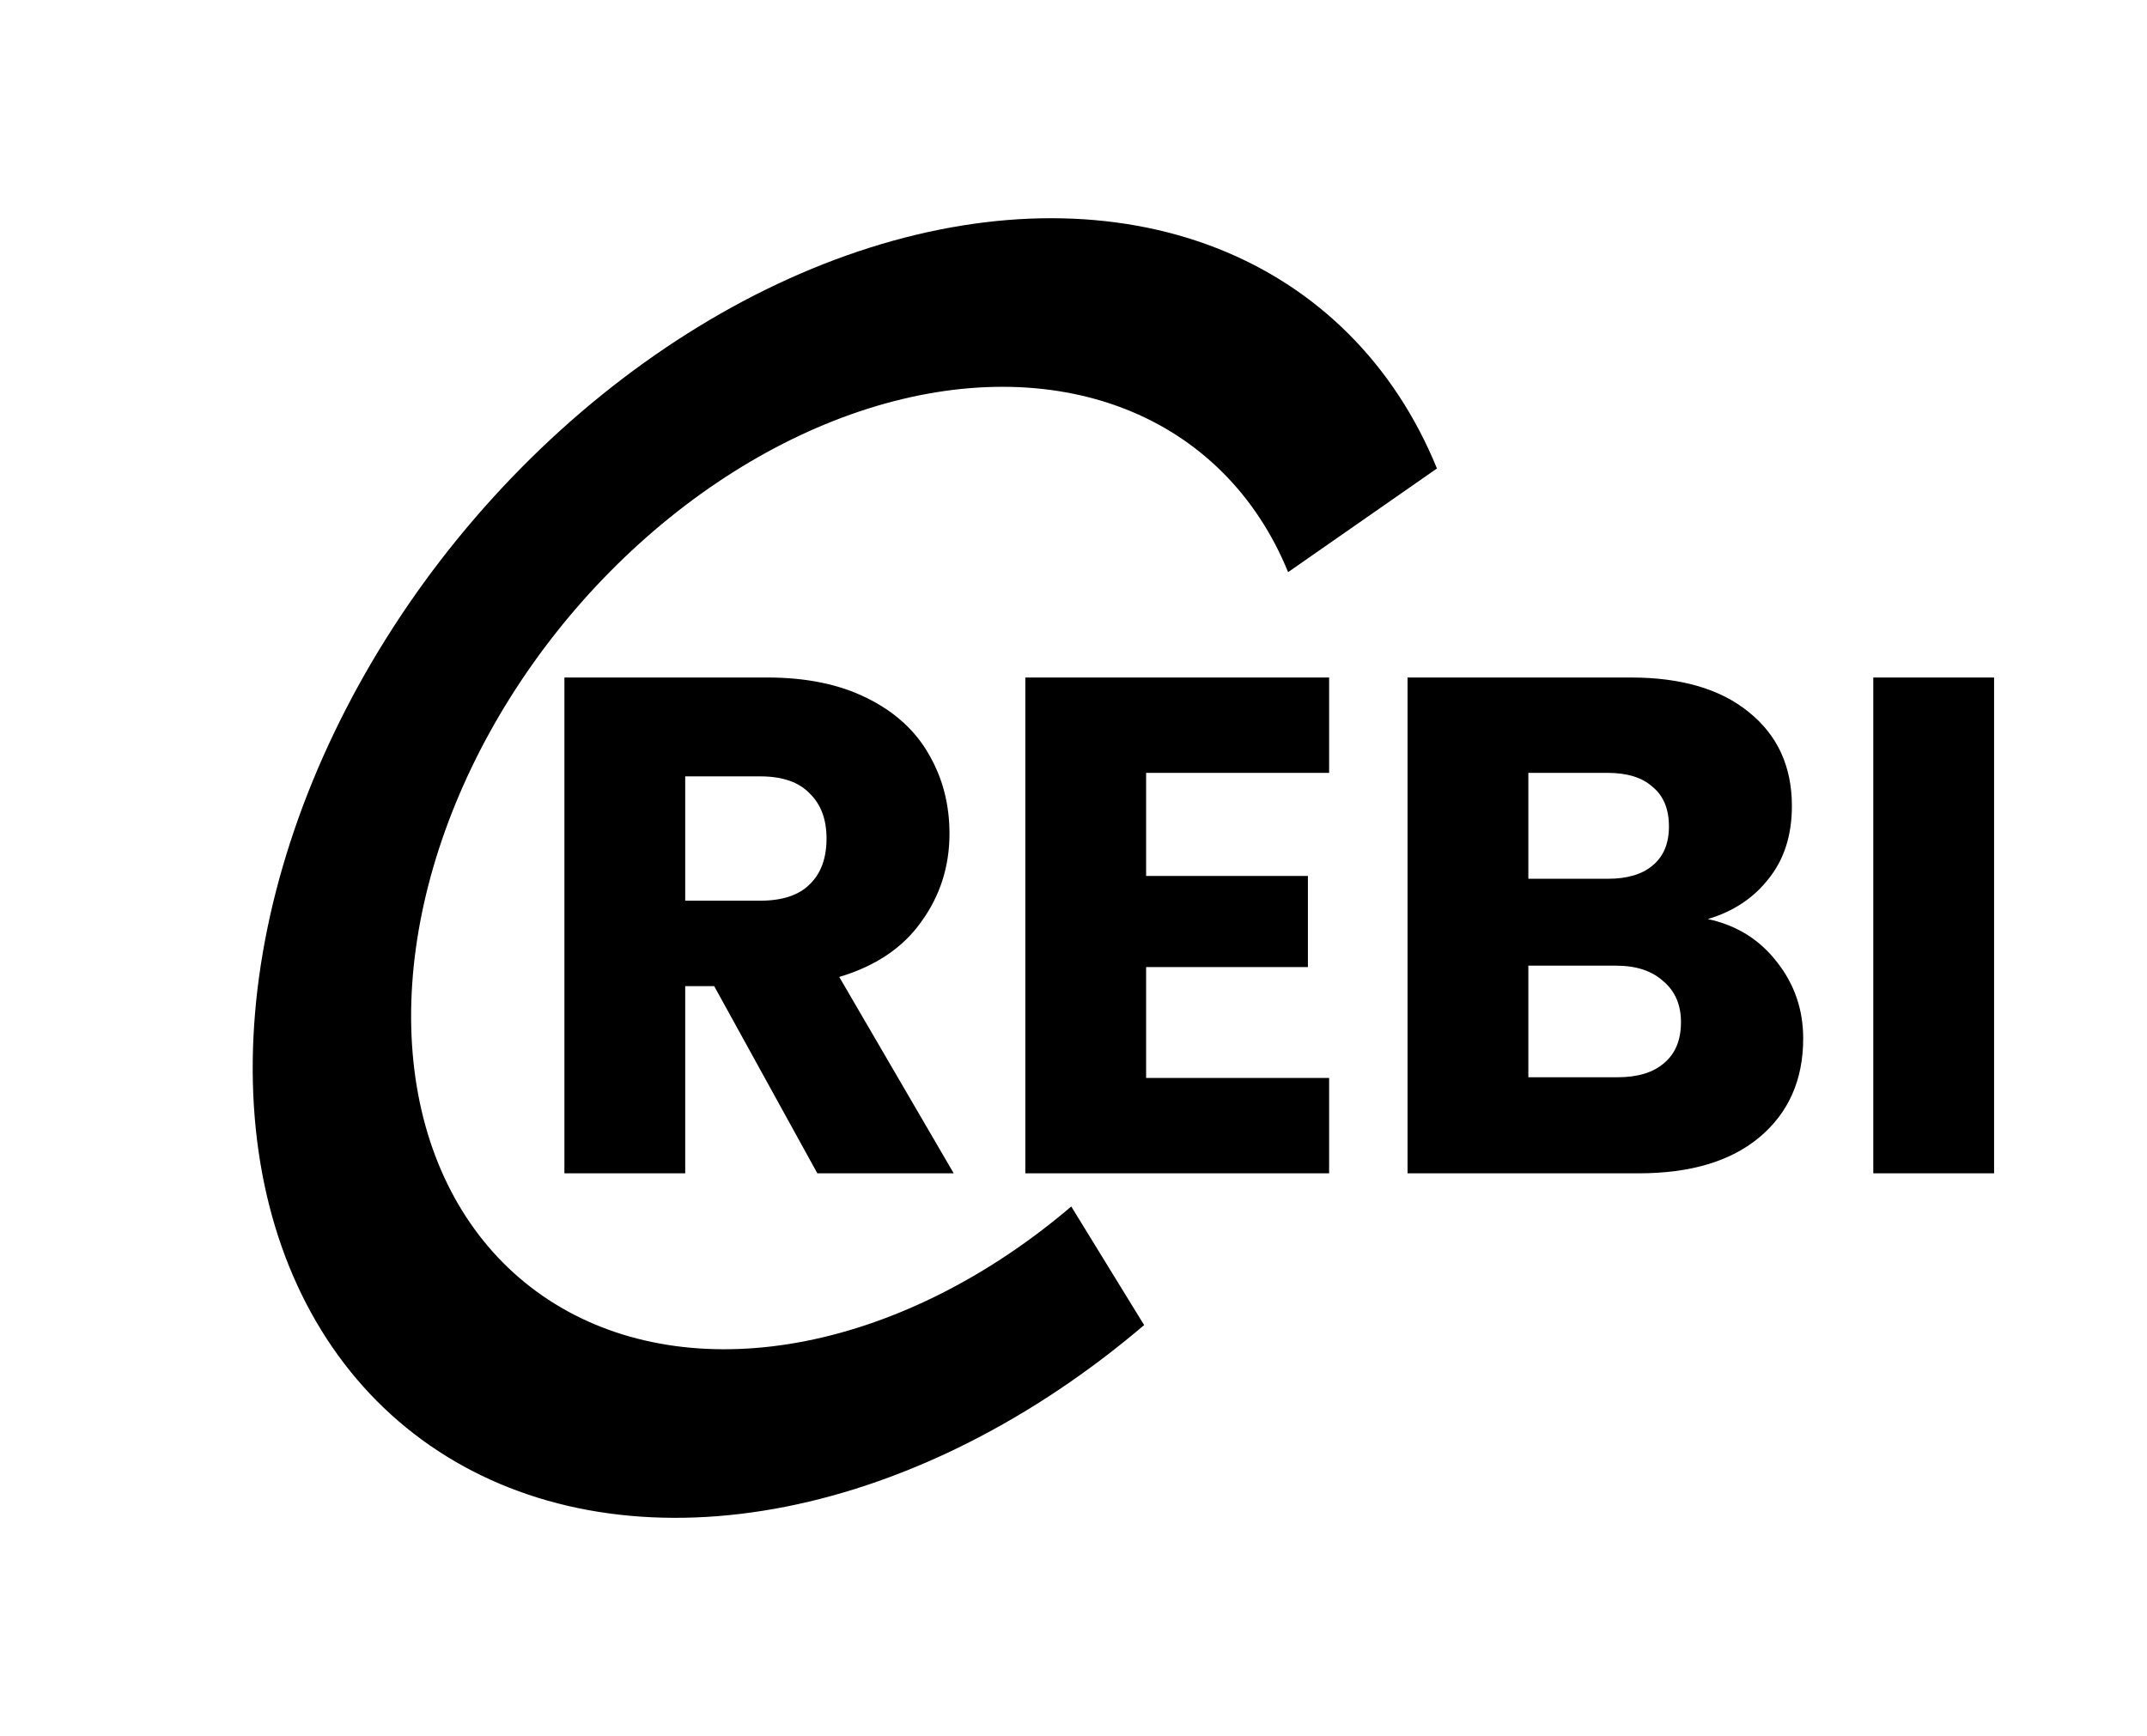 <svg width="68" height="55" viewBox="0 0 68 55" fill="none" xmlns="http://www.w3.org/2000/svg">
<path d="M25.887 37.172L22.62 31.242H21.702V37.172H17.876V21.464H24.298C25.536 21.464 26.588 21.68 27.453 22.113C28.334 22.545 28.99 23.142 29.422 23.903C29.855 24.649 30.072 25.484 30.072 26.409C30.072 27.453 29.773 28.386 29.176 29.206C28.595 30.027 27.729 30.608 26.581 30.951L30.206 37.172H25.887ZM21.702 28.535H24.074C24.776 28.535 25.298 28.363 25.641 28.02C25.999 27.677 26.178 27.192 26.178 26.566C26.178 25.954 25.999 25.477 25.641 25.134C25.298 24.775 24.776 24.596 24.074 24.596H21.702V28.535ZM36.3 24.485V27.752H41.424V30.638H36.3V34.151H42.096V37.172H32.474V21.464H42.096V24.485H36.3ZM54.09 29.117C55 29.311 55.731 29.765 56.283 30.482C56.835 31.183 57.111 31.988 57.111 32.898C57.111 34.211 56.649 35.255 55.724 36.031C54.814 36.792 53.538 37.172 51.897 37.172H44.58V21.464H51.651C53.247 21.464 54.493 21.829 55.388 22.56C56.298 23.291 56.753 24.283 56.753 25.536C56.753 26.461 56.507 27.229 56.015 27.841C55.537 28.453 54.896 28.878 54.09 29.117ZM48.406 27.841H50.913C51.539 27.841 52.017 27.699 52.345 27.416C52.688 27.133 52.859 26.722 52.859 26.185C52.859 25.633 52.688 25.215 52.345 24.932C52.017 24.634 51.539 24.485 50.913 24.485H48.406V27.841ZM51.226 34.129C51.867 34.129 52.36 33.98 52.703 33.681C53.061 33.383 53.24 32.95 53.24 32.384C53.24 31.832 53.053 31.399 52.68 31.086C52.322 30.758 51.823 30.593 51.181 30.593H48.406V34.129H51.226ZM63.157 21.464V37.172H59.331V21.464H63.157Z" fill="black"/>
<path d="M36.237 41.98C32.747 44.954 28.789 46.961 24.89 47.733C20.991 48.505 17.336 48.006 14.413 46.301C11.49 44.597 9.437 41.769 8.528 38.193C7.619 34.617 7.897 30.464 9.324 26.287C10.752 22.11 13.261 18.107 16.519 14.812C19.776 11.517 23.627 9.086 27.557 7.843C31.487 6.6 35.311 6.604 38.519 7.854C41.727 9.105 44.166 11.542 45.511 14.842L40.797 18.126C39.801 15.683 37.995 13.877 35.619 12.951C33.244 12.025 30.412 12.022 27.501 12.943C24.591 13.863 21.739 15.664 19.327 18.104C16.915 20.544 15.056 23.508 13.999 26.602C12.942 29.695 12.736 32.771 13.409 35.419C14.083 38.067 15.603 40.161 17.767 41.423C19.932 42.686 22.639 43.056 25.526 42.484C28.413 41.912 31.345 40.426 33.929 38.223L36.237 41.98Z" fill="black"/>
</svg>
